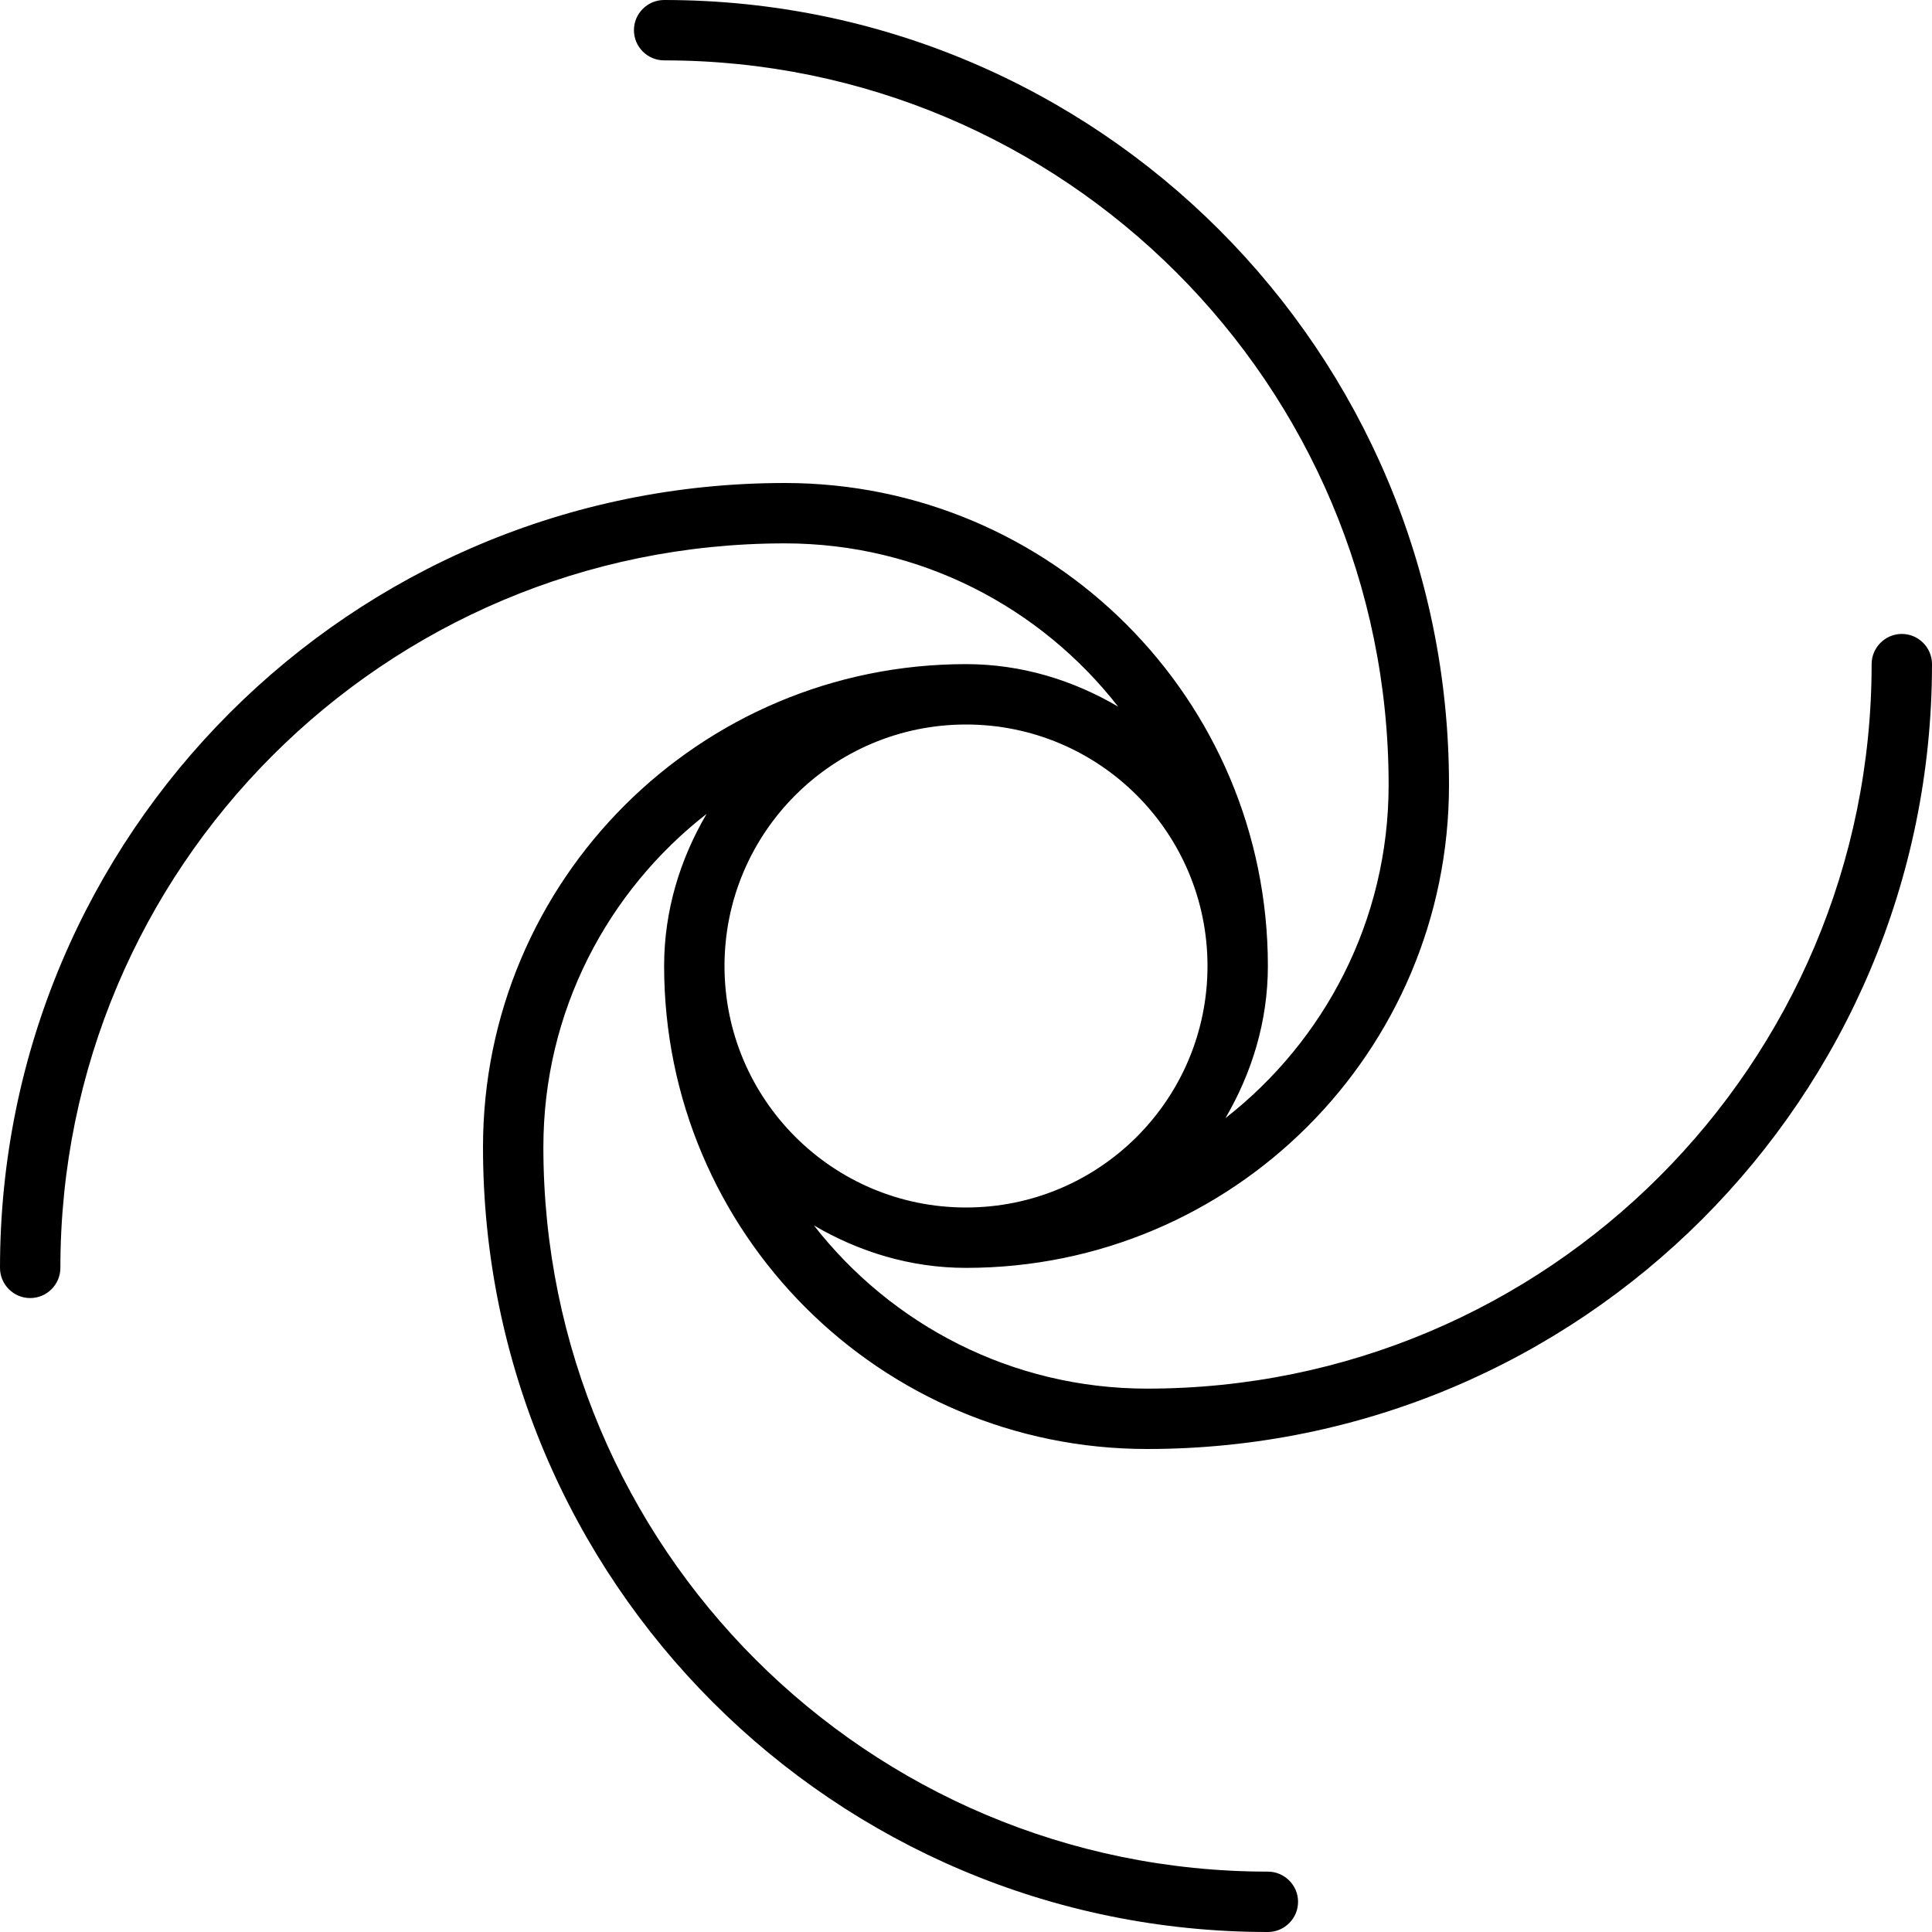 <svg viewBox='0 0 32 32' xmlns='http://www.w3.org/2000/svg'>
<!--
  Puxl icons 1.0 - https://puxl.io/puxl-icons
  Created by @MrKanuel, brought by The Puxl Clan with love from Basque Country
  Puxl icons is licensed under the GPL V3 - Copyright © 2019 PUXL
  https://github.com/puxl/puxl-icons/blob/master/LICENSE
-->

  <g id='collaborate' aria-labelledby='t-collaborate d-collaborate'>
    <title id='t-collaborate'>Collaborate</title>
    <desc id='d-collaborate'>Four clockwise flowing spirals converging in a central disk</desc>
    <path d='M19,24c7.184,0,13-5.816,13-13c0-0.275-0.225-0.5-0.5-0.5S31,10.725,31,11c0,6.63-5.37,12-12,12 c-2.245,0-4.238-1.061-5.519-2.703C14.223,20.732,15.077,21,16,21c4.42,0,8-3.58,8-8c0-7.183-5.816-13-13-13 c-0.275,0-0.5,0.224-0.5,0.5S10.725,1,11,1c6.63,0,12,5.37,12,12c0,2.245-1.061,4.238-2.703,5.52C20.732,17.775,21,16.923,21,16 c0-4.42-3.58-8-8-8C5.817,8,0,13.817,0,21c0,0.275,0.224,0.5,0.5,0.5S1,21.275,1,21C1,14.37,6.37,9,13,9 c2.246,0,4.238,1.061,5.52,2.704C17.777,11.268,16.924,11,16,11c-4.42,0-8,3.58-8,8c0,7.184,5.817,13,13,13 c0.275,0,0.5-0.225,0.5-0.5S21.275,31,21,31c-6.63,0-12-5.37-12-12c0-2.246,1.061-4.239,2.704-5.52C11.268,14.223,11,15.077,11,16 C11,20.42,14.58,24,19,24z M16,12c2.21,0,4,1.792,4,4c0,2.21-1.79,4-4,4c-2.208,0-4-1.79-4-4C12,13.792,13.792,12,16,12z'/>
  </g>

</svg>
